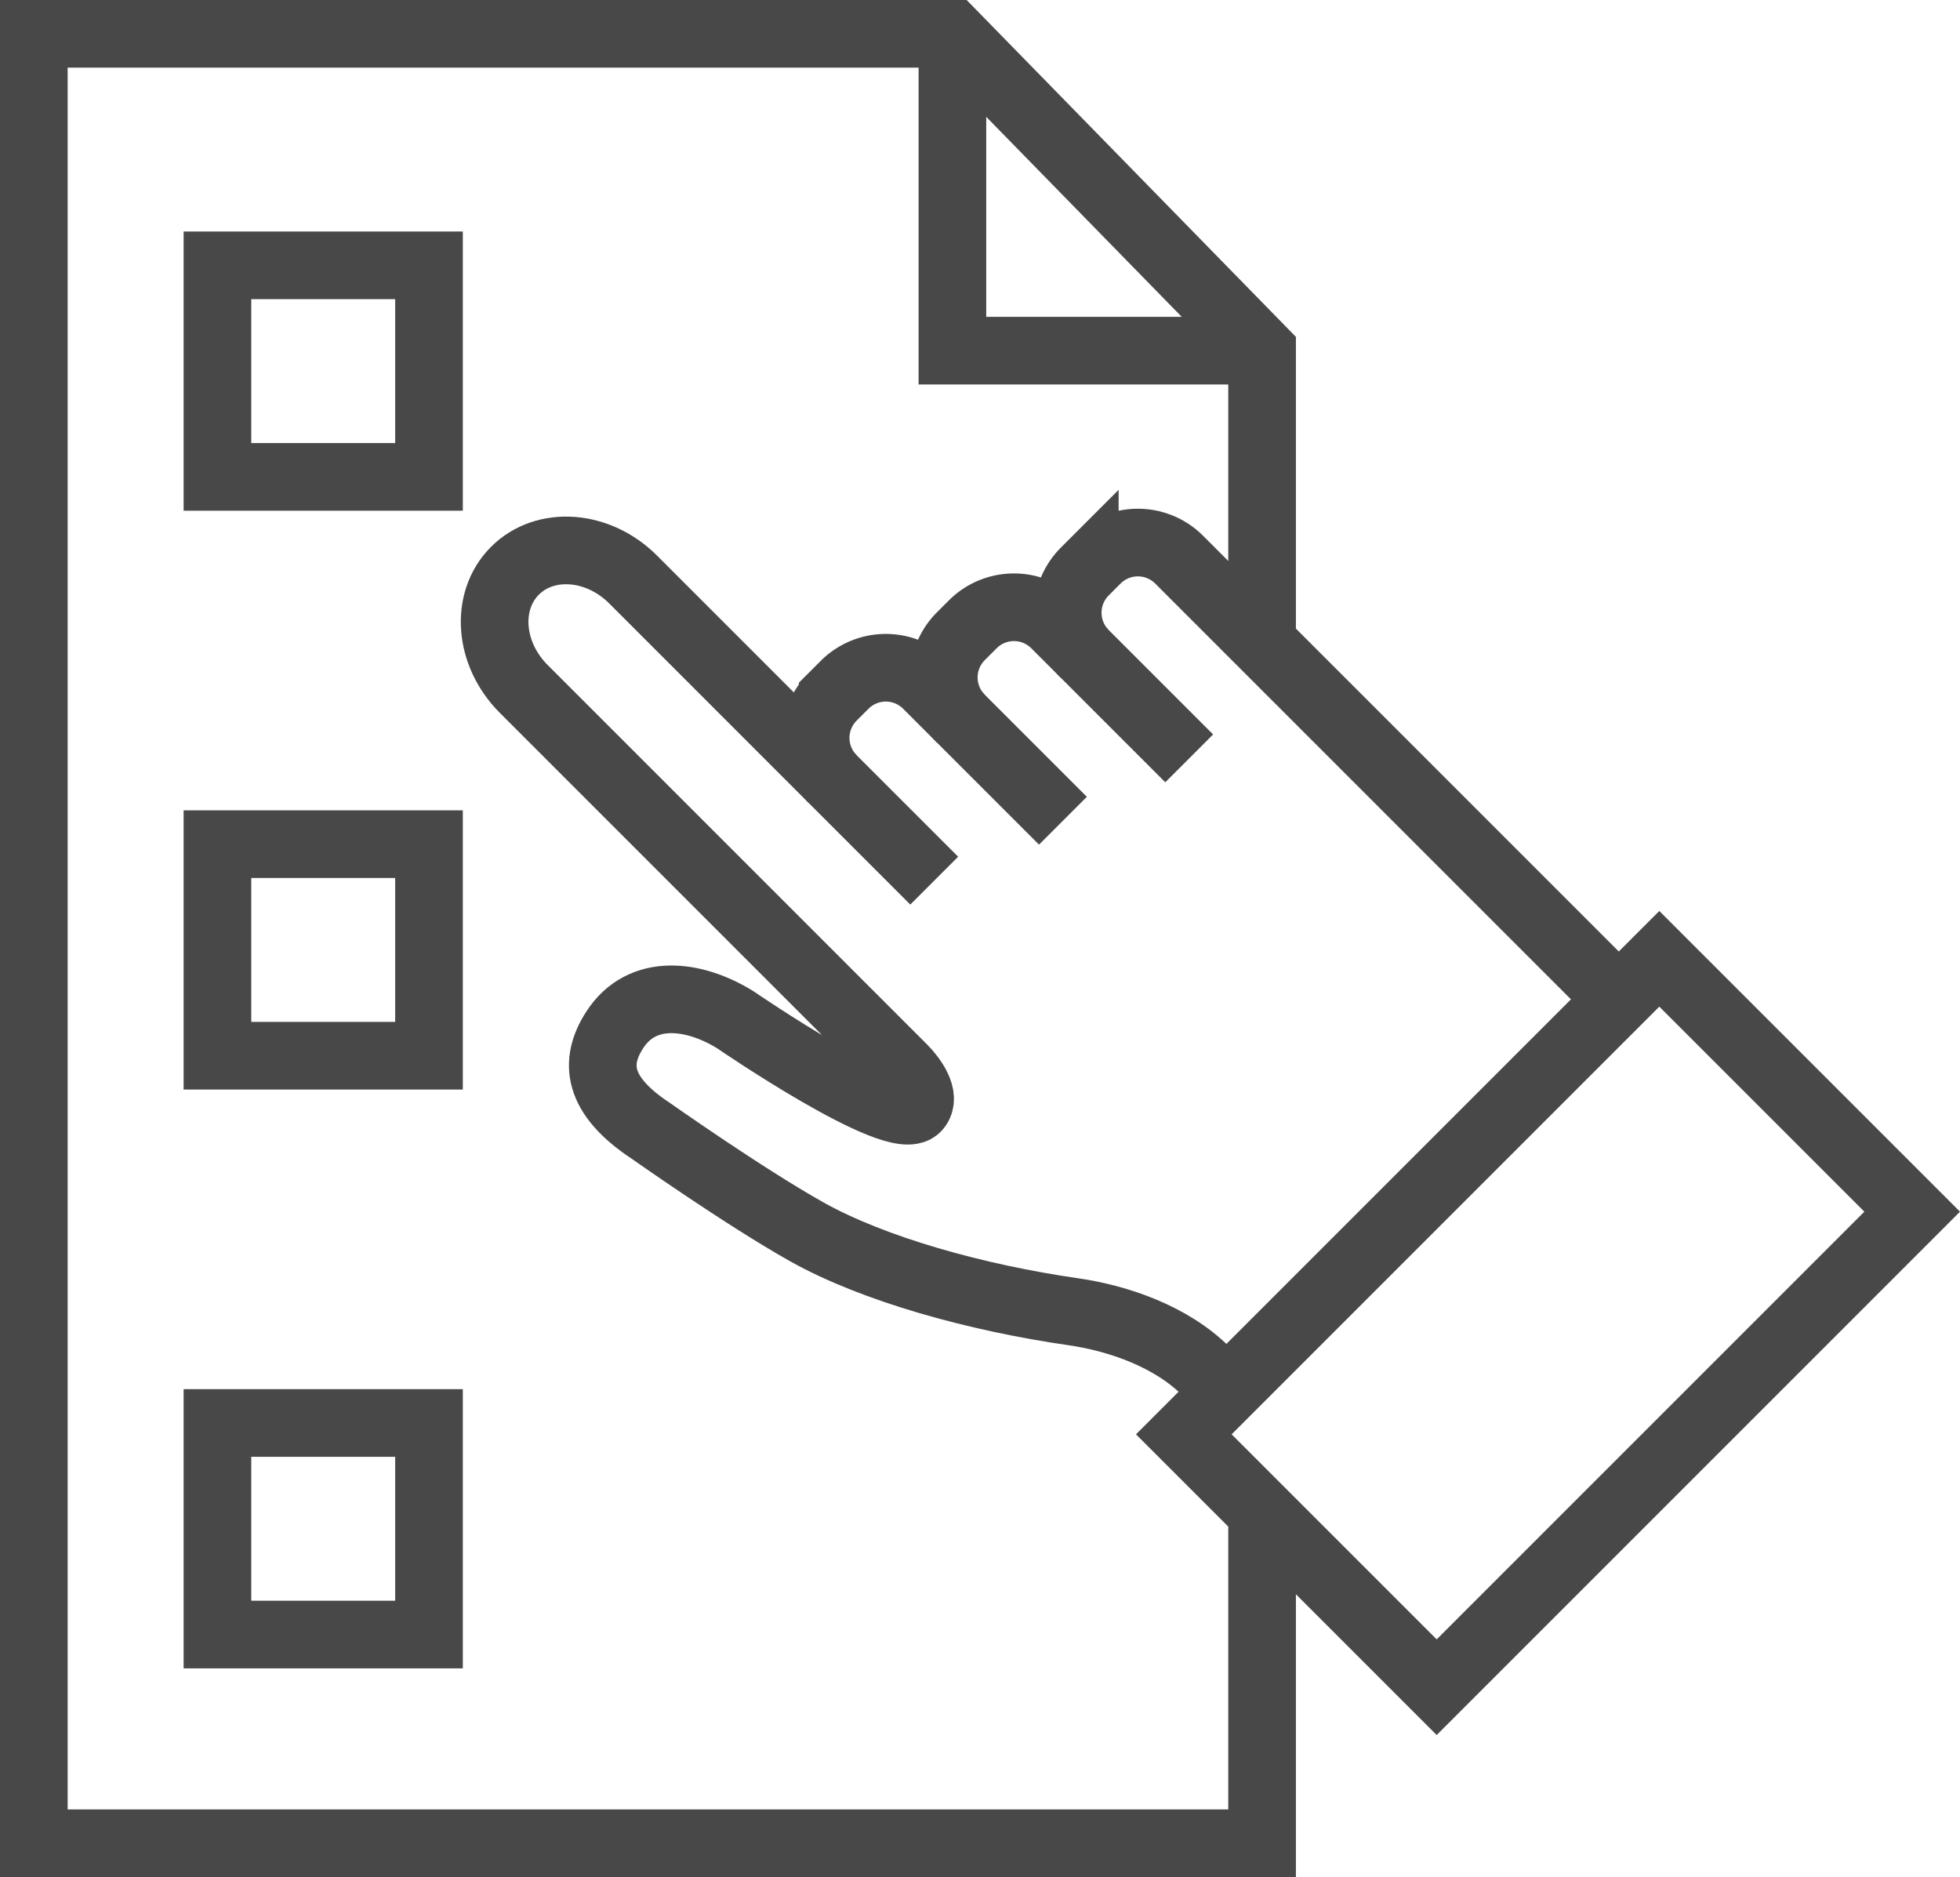 <svg xmlns="http://www.w3.org/2000/svg" width="255.502" height="244.673" viewBox="0 0 255.502 244.673">
  <defs>
    <style>
      .cls-1 {
        fill: none;
        stroke: #484848;
        stroke-miterlimit: 10;
        stroke-width: 8.818px;
      }
    </style>
  </defs>
  <g id="Group_3328" data-name="Group 3328" transform="translate(4.409 4.409)">
    <path id="Path_10989" data-name="Path 10989" class="cls-1" d="M191.763,154.228,165.738,128.2c-4.567-4.567-11.462-5.076-15.4-1.138h0c-3.938,3.938-3.429,10.833,1.138,15.4l49.458,49.458c1.229,1.228,3.042,3.728,1.812,5.122-2.636,2.988-23.684-11.45-23.684-11.45-5.337-3.306-12.156-4.247-15.749,1.367-2.623,4.1-2.377,8.444,4.79,13.149,0,0,12.123,8.551,20.258,13.117,8.721,4.893,22.122,8.608,34.761,10.427,5.832.84,12.755,3.211,17.28,7.736l2.682,2.682" transform="translate(-87.618 -57.073)"/>
    <path id="Path_10990" data-name="Path 10990" class="cls-1" d="M221.771,159.646l-17.714-17.713a7.6,7.6,0,0,0-10.749,0l-1.545,1.545a7.6,7.6,0,0,0,0,10.75l13.229,13.229" transform="translate(-87.618 -57.073)"/>
    <path id="Path_10991" data-name="Path 10991" class="cls-1" d="M238.231,151.517l-17.469-17.469a7.6,7.6,0,0,0-10.749,0l-1.546,1.545a7.6,7.6,0,0,0,0,10.75" transform="translate(-87.618 -57.073)"/>
    <path id="Path_10992" data-name="Path 10992" class="cls-1" d="M294.23,182.927l-57.313-57.314a7.6,7.6,0,0,0-10.75,0l-1.545,1.546a7.6,7.6,0,0,0,0,10.749" transform="translate(-87.618 -57.073)"/>
    <rect id="Rectangle_9643" data-name="Rectangle 9643" class="cls-1" width="87.659" height="46.616" transform="translate(149.911 182.556) rotate(-45)"/>
    <path id="Path_10993" data-name="Path 10993" class="cls-1" d="M247.732,249.832v43.1H87.618V57.073H207.362l40.37,41.3v38.06" transform="translate(-87.618 -57.073)"/>
    <rect id="Rectangle_9644" data-name="Rectangle 9644" class="cls-1" width="27.578" height="27.578" transform="translate(23.936 30.177)"/>
    <rect id="Rectangle_9645" data-name="Rectangle 9645" class="cls-1" width="27.578" height="27.578" transform="translate(23.936 105.628)"/>
    <rect id="Rectangle_9646" data-name="Rectangle 9646" class="cls-1" width="27.578" height="27.578" transform="translate(23.936 181.078)"/>
    <path id="Path_10994" data-name="Path 10994" class="cls-1" d="M207.362,57.073v41.3h40.37" transform="translate(-87.618 -57.073)"/>
  </g>
</svg>
